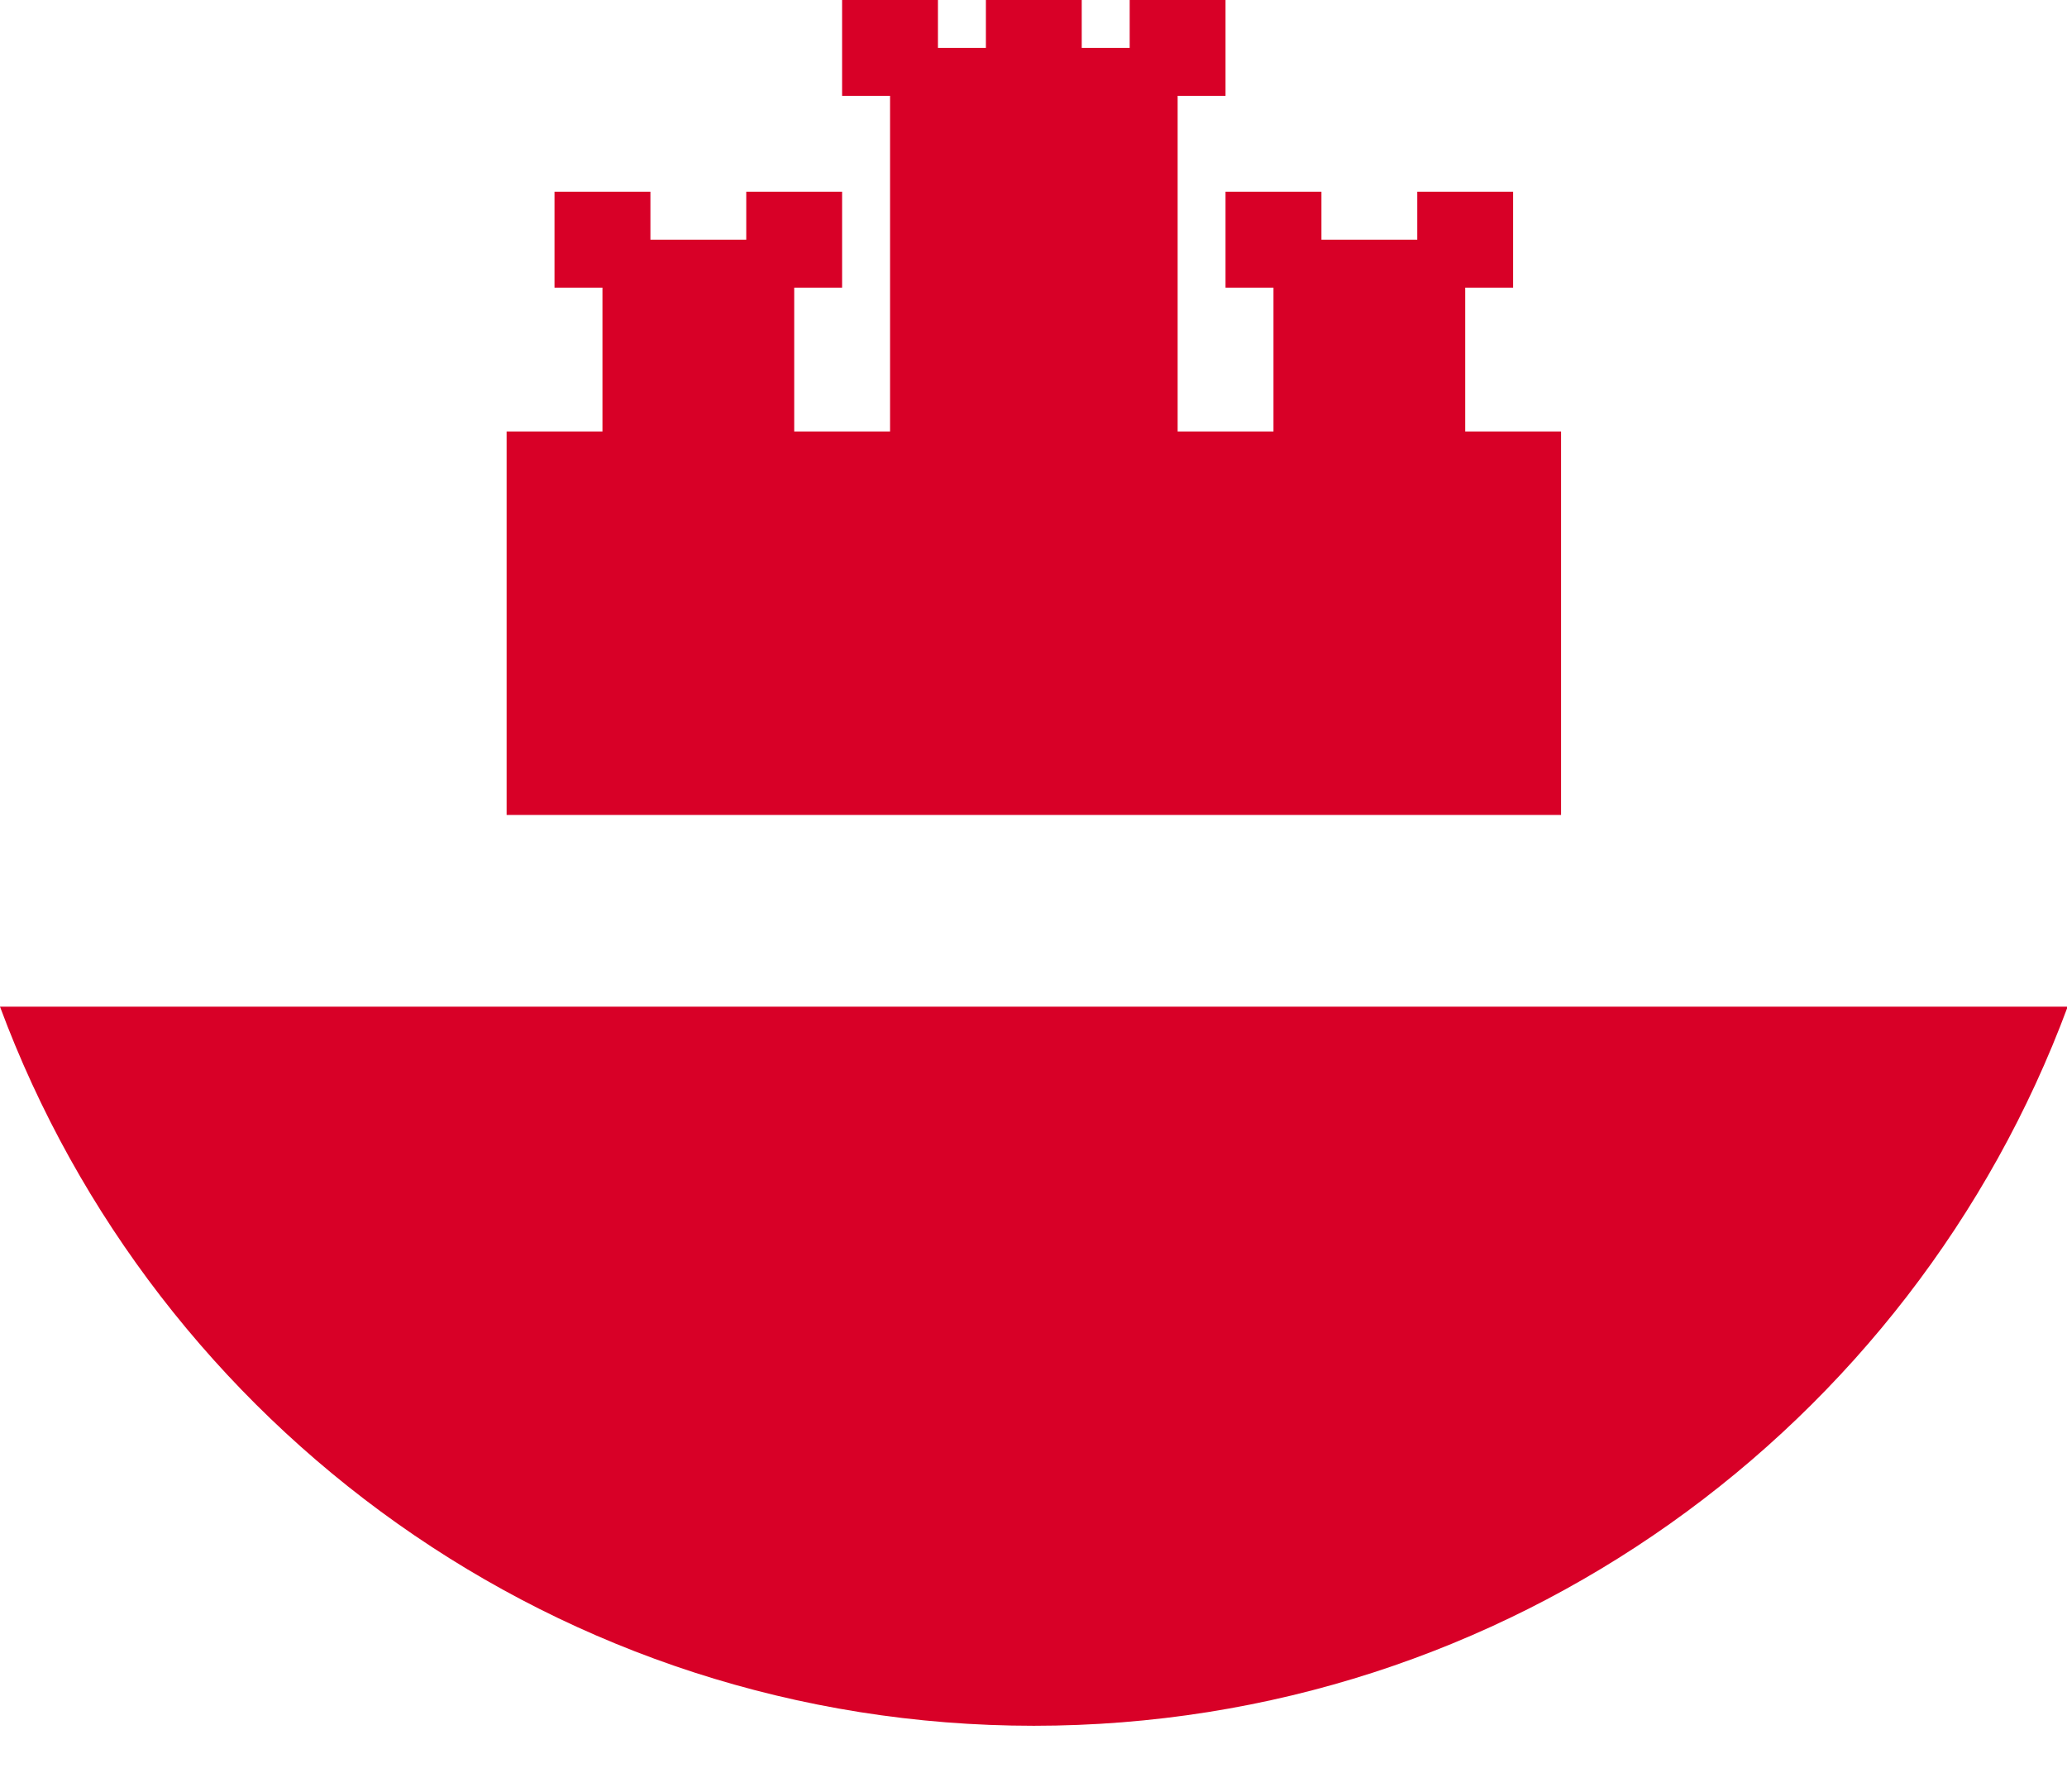 <svg preserveAspectRatio="none" width="100%" height="100%" overflow="visible" style="display: block;" viewBox="0 0 30 26" fill="none" xmlns="http://www.w3.org/2000/svg">
<g id="Group">
<path id="Vector" d="M15.005 25.043C21.884 25.043 27.749 20.701 30.01 14.608H0C2.261 20.701 8.125 25.043 15.005 25.043Z" fill="#D80027"/>
<path id="Vector_2" d="M21.266 6.261V4.174H21.961V2.782H20.57V3.478H19.179V2.782H17.787V4.174H18.483V6.261H17.092V1.391H17.787V-3.05176e-05H16.396V0.695H15.7V-3.05176e-05H14.309V0.695H13.613V-3.05176e-05H12.222V1.391H12.918V6.261H11.527V4.174H12.222V2.782H10.831V3.478H9.44V2.782H8.048V4.174H8.744V6.261H7.353V11.826H22.657V6.261H21.266Z" fill="#D80027"/>
</g>
</svg>
